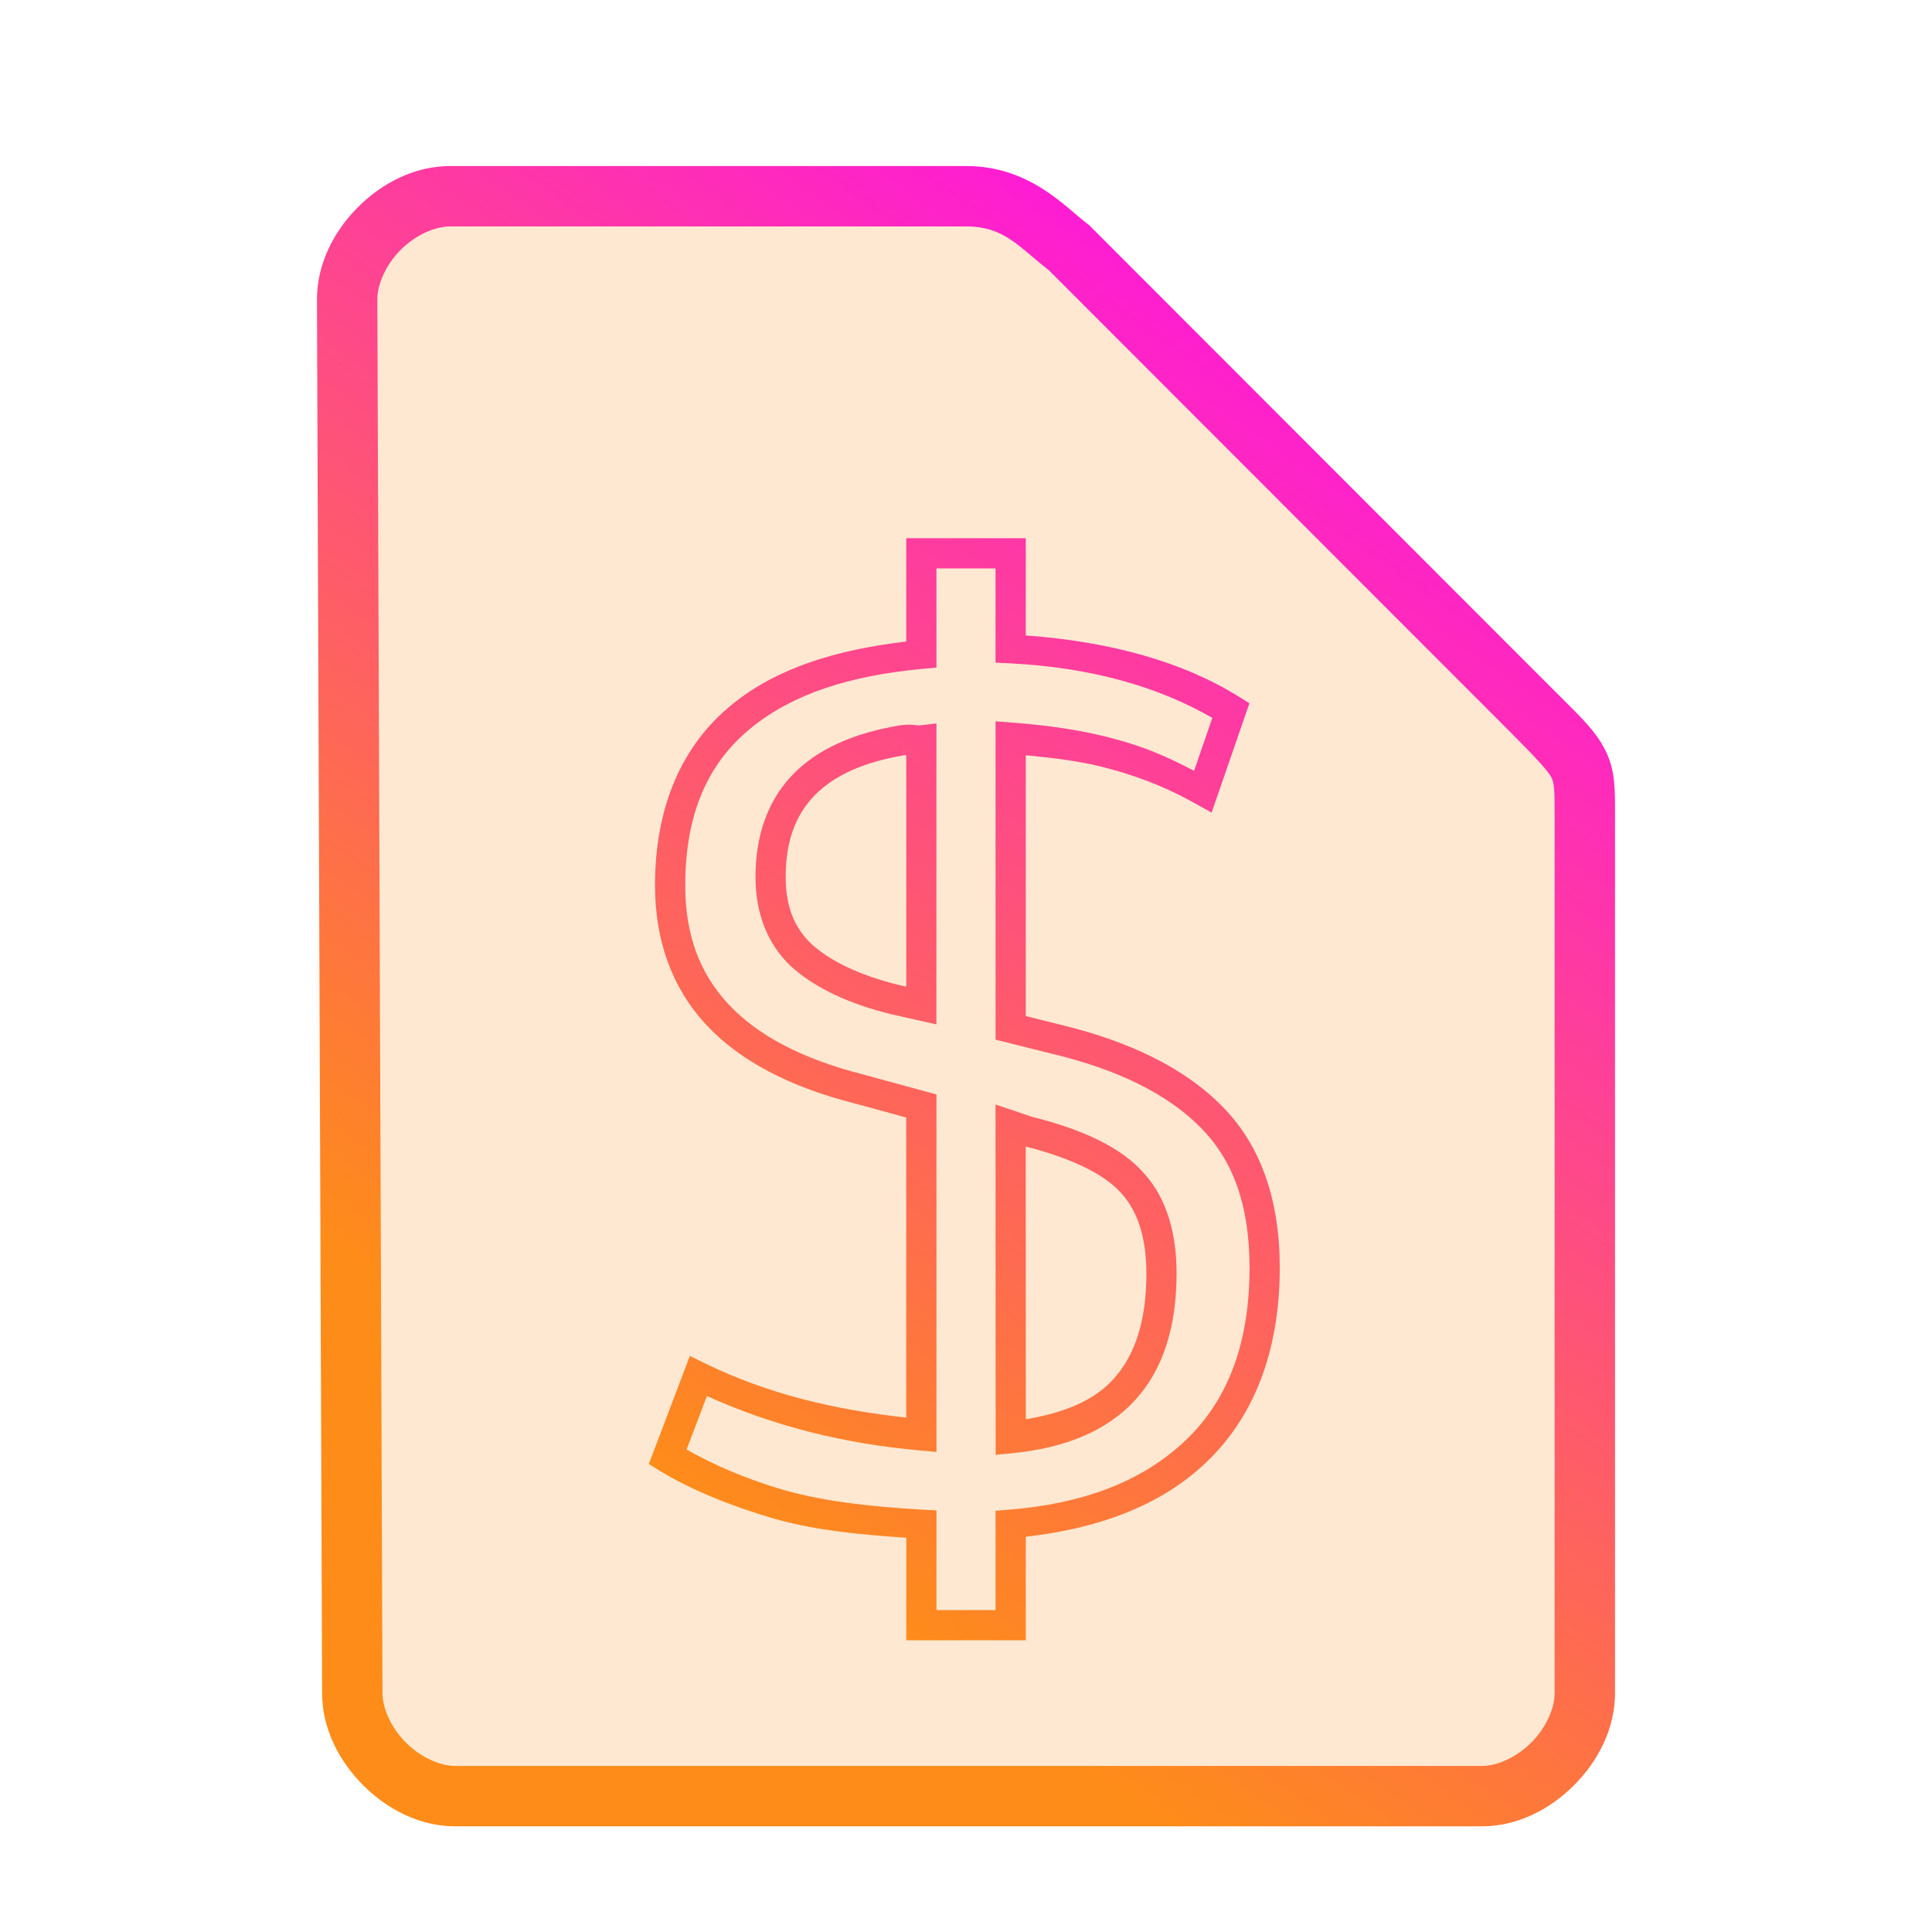 <?xml version="1.0" encoding="UTF-8" standalone="no"?>
<svg
   height="64"
   width="64"
   version="1.1"
   id="svg9"
   sodipodi:docname="application-x-skg.svg"
   inkscape:version="1.1.2 (0a00cf5339, 2022-02-04)"
   xmlns:inkscape="http://www.inkscape.org/namespaces/inkscape"
   xmlns:sodipodi="http://sodipodi.sourceforge.net/DTD/sodipodi-0.dtd"
   xmlns:xlink="http://www.w3.org/1999/xlink"
   xmlns="http://www.w3.org/2000/svg"
   xmlns:svg="http://www.w3.org/2000/svg">
  <defs
     id="defs13">
    <linearGradient
       inkscape:collect="always"
       id="linearGradient846">
      <stop
         style="stop-color:#fe8c19;stop-opacity:1;"
         offset="0"
         id="stop842" />
      <stop
         style="stop-color:#fe19d9;stop-opacity:1"
         offset="1"
         id="stop844" />
    </linearGradient>
    <linearGradient
       inkscape:collect="always"
       xlink:href="#linearGradient846"
       id="linearGradient848"
       x1="21.492"
       y1="48.498"
       x2="46.321"
       y2="12.822"
       gradientUnits="userSpaceOnUse" />
  </defs>
  <sodipodi:namedview
     id="namedview11"
     pagecolor="#ffffff"
     bordercolor="#666666"
     borderopacity="1.0"
     inkscape:pageshadow="2"
     inkscape:pageopacity="0.0"
     inkscape:pagecheckerboard="0"
     showgrid="false"
     inkscape:zoom="5.109375"
     inkscape:cx="32"
     inkscape:cy="32"
     inkscape:window-width="1056"
     inkscape:window-height="545"
     inkscape:window-x="329"
     inkscape:window-y="139"
     inkscape:window-maximized="0"
     inkscape:current-layer="svg9" />
  <path
     style="color:#000000;fill:#fe8c19;fill-opacity:0.2;stroke-width:2;-inkscape-stroke:none"
     d="m 11.67,56.08 c 0,1.71 1.71,3.42 3.417,3.42 h 33.996 c 1.709,0 3.417,-1.71 3.417,-3.42 V 27.017 c 0,-1.71 0,-1.71 -1.708,-3.42 L 35.417,8.21 C 34.51,7.524 33.708,6.5 32,6.5 H 14.917 C 13.208,6.5 11.5,8.21 11.5,9.92 Z"
     id="path10696" />
  <path
     id="path6"
     style="color:#807f7f;fill:url(#linearGradient848);-inkscape-stroke:none;fill-opacity:1"
     d="m 30.021,17.83 v 0.5 2.922 c -2.326,0.272 -4.27,0.877 -5.729,2.051 -1.728,1.377 -2.594,3.456 -2.594,6.031 0,1.823 0.561,3.39 1.691,4.607 1.131,1.217 2.799,2.077 4.973,2.625 l 1.658,0.453 v 9.941 C 27.654,46.702 25.427,46.179 23.346,45.158 l -0.494,-0.24 -1.359,3.58 0.354,0.217 c 0.994,0.61 2.314,1.166 3.912,1.625 h 0.004 0.002 c 1.29,0.358 2.737,0.497 4.258,0.6 v 3.396 h 3.957 V 50.906 c 2.369,-0.266 4.374,-1.001 5.844,-2.34 1.694,-1.532 2.567,-3.768 2.57,-6.564 0,-2.27 -0.632,-4.06 -1.898,-5.344 -1.256,-1.285 -3.1,-2.172 -5.414,-2.725 l -1.102,-0.275 v -8.639 c 0.946,0.092 1.909,0.202 2.783,0.451 l 0.004,0.002 h 0.004 c 1.21,0.325 2.106,0.744 2.844,1.156 l 0.521,0.291 1.252,-3.623 -0.338,-0.211 c -1.868,-1.165 -4.254,-1.829 -7.07,-2.035 v -3.221 h -2.719 z m 1,1 h 0.238 1.719 v 3.121 l 0.475,0.023 c 2.749,0.139 4.947,0.793 6.707,1.807 l -0.604,1.752 C 38.849,25.17 38.1,24.797 37.035,24.51 35.895,24.185 34.68,24.023 33.518,23.936 l -0.539,-0.041 v 10.545 l 1.861,0.465 h 0.002 c 2.198,0.524 3.861,1.354 4.936,2.453 h 0.002 v 0.002 c 1.063,1.077 1.613,2.553 1.613,4.643 -0.003,2.593 -0.775,4.499 -2.24,5.824 h -0.002 c -1.375,1.254 -3.276,1.987 -5.711,2.182 l -0.461,0.037 v 3.291 h -1.957 v -3.301 l -0.473,-0.027 C 28.863,49.911 27.35,49.743 26.031,49.377 24.658,48.982 23.605,48.503 22.744,48.018 l 0.674,-1.773 c 2.23,1.01 4.576,1.582 7.059,1.803 l 0.545,0.049 V 36.256 l -2.408,-0.658 -0.006,-0.002 c -2.051,-0.517 -3.526,-1.307 -4.482,-2.336 -0.956,-1.029 -1.426,-2.302 -1.426,-3.926 0,-2.359 0.738,-4.069 2.217,-5.248 v -0.002 h 0.002 c 1.356,-1.092 3.214,-1.702 5.648,-1.928 l 0.455,-0.041 z m 0,5.135 -0.557,0.064 c -0.073,0.008 -0.32,-0.055 -0.674,0.004 -10e-4,1.72e-4 -9.26e-4,-1.74e-4 -0.002,0 -1.527,0.256 -2.726,0.789 -3.545,1.645 -0.819,0.856 -1.217,2.017 -1.217,3.377 0,1.168 0.38,2.204 1.174,2.953 l 0.004,0.004 0.004,0.002 c 0.791,0.718 1.918,1.245 3.363,1.596 h 0.004 l 1.445,0.324 z m -1.148,0.562 0.084,0.492 c 0.003,-5.1e-4 0.057,-4.66e-4 0.064,0 v 7.666 l -0.215,-0.049 c -1.334,-0.324 -2.304,-0.802 -2.922,-1.361 -0.581,-0.551 -0.857,-1.261 -0.857,-2.221 0,-1.172 0.315,-2.032 0.939,-2.686 0.625,-0.653 1.599,-1.117 2.988,-1.35 z m 3.105,12.062 v 0.695 l 0.004,10.908 0.549,-0.053 c 1.744,-0.169 3.129,-0.733 4.064,-1.75 0.936,-1.017 1.381,-2.444 1.381,-4.203 v -0.002 c -0.003,-1.276 -0.295,-2.424 -1.047,-3.281 -3.13e-4,-3.67e-4 -0.002,3.67e-4 -0.002,0 -0.748,-0.875 -2.002,-1.469 -3.734,-1.906 l -0.037,-0.012 z m 1,1.391 c 1.609,0.411 2.67,0.964 3.191,1.574 l 0.002,0.002 0.002,0.004 c 0.547,0.621 0.8,1.499 0.803,2.629 -3.59e-4,1.592 -0.388,2.732 -1.117,3.523 -0.631,0.685 -1.615,1.093 -2.877,1.303 z M 14.918,5.5 C 13.73,5.5 12.657,6.063 11.859,6.861 11.062,7.66 10.5,8.732 10.5,9.92 v 0.002 l 0.17,46.162 c 0.001,1.187 0.564,2.257 1.361,3.055 C 12.829,59.937 13.9,60.5 15.088,60.5 h 33.994 c 1.188,0 2.261,-0.563 3.059,-1.361 C 52.938,58.34 53.5,57.268 53.5,56.08 v -29.062 c 0,-0.855 0.014,-1.492 -0.318,-2.158 C 52.849,24.193 52.354,23.746 51.5,22.891 L 36.076,7.455 36.02,7.412 C 35.268,6.844 34.108,5.5 32,5.5 Z m 0,2 H 32 c 1.274,0 1.741,0.676 2.746,1.453 l 15.338,15.352 c 0.853,0.854 1.214,1.26 1.309,1.449 C 51.487,25.943 51.5,26.163 51.5,27.018 v 29.062 c 0,0.522 -0.292,1.161 -0.775,1.645 C 50.241,58.209 49.603,58.5 49.082,58.5 h -33.994 c -0.52,0 -1.159,-0.291 -1.643,-0.775 -0.484,-0.484 -0.775,-1.123 -0.775,-1.645 v -0.002 -0.002 L 12.5,9.92 c 0,-0.522 0.292,-1.161 0.775,-1.645 C 13.759,7.791 14.397,7.5 14.918,7.5 Z" />
</svg>
